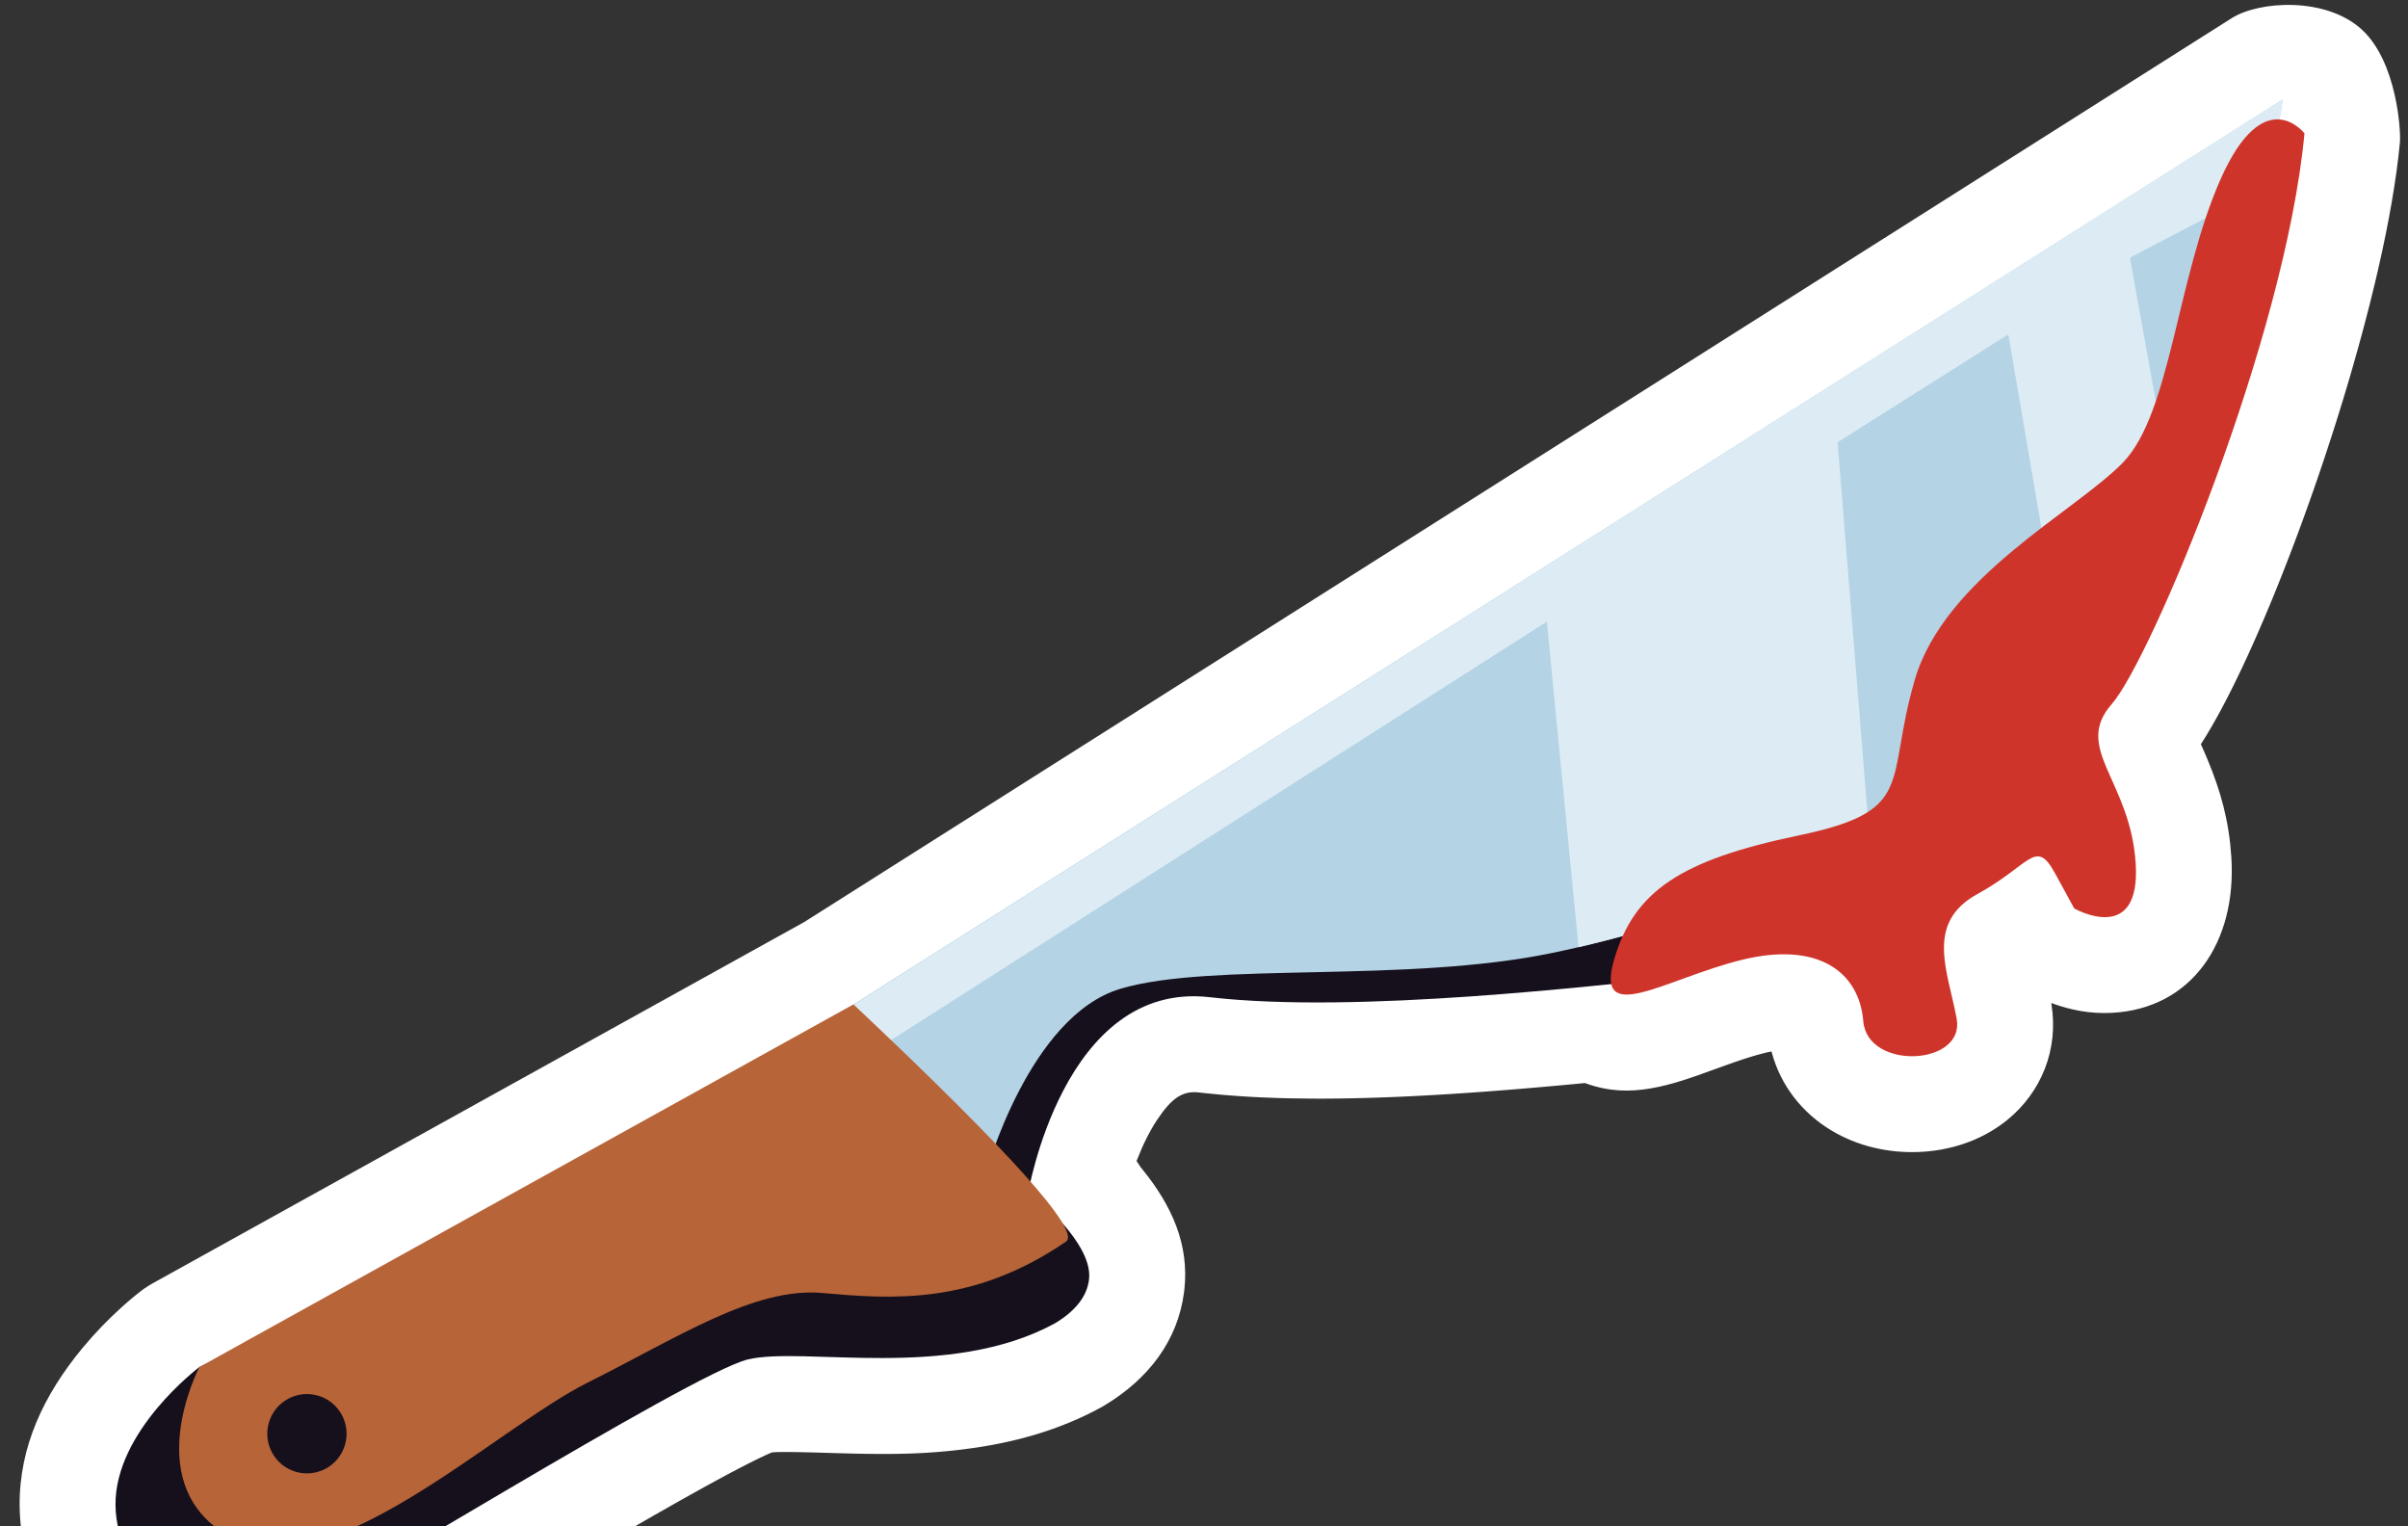<?xml version="1.0" encoding="UTF-8"?>
<svg width="314px" height="199px" viewBox="0 0 314 199" version="1.1" xmlns="http://www.w3.org/2000/svg" xmlns:xlink="http://www.w3.org/1999/xlink">
    <rect x="0" y="0" width="314" height="199" fill="#333333" stroke="none"/>
    <title>decoration-13</title>
    <g id="decoration-13" stroke="none" stroke-width="1" fill="none" fill-rule="evenodd">
        <g id="Group" transform="translate(2, -0.124)">
            <path d="M288.993,2.502 L102.882,120.327 L17.939,167.417 C17.555,167.63 17.182,167.863 16.819,168.117 L16.461,168.379 L16.061,168.688 L15.618,169.042 C15.464,169.168 15.302,169.302 15.134,169.443 L14.613,169.889 C14.523,169.967 14.431,170.047 14.338,170.129 L13.763,170.643 C12.056,172.191 10.367,173.926 8.772,175.851 C3.703,181.97 0.505,188.737 0.559,196.409 C0.691,214.449 20.034,232.033 37.048,224.344 L37.93,223.945 L38.384,223.735 L39.139,223.369 L39.827,223.017 L40.99,222.39 L43.034,221.239 L47.578,218.603 L72.052,204.201 L76.392,201.664 L79.205,200.031 L83.308,197.671 L85.974,196.156 L87.952,195.044 L89.797,194.021 L91.511,193.083 L92.756,192.412 L93.596,191.966 L94.389,191.55 L95.489,190.983 L96.481,190.486 L97.081,190.194 L97.829,189.843 L98.236,189.66 L98.658,189.479 L98.872,189.461 L99.376,189.438 L100.076,189.426 L100.79,189.426 L102.149,189.443 L104.557,189.5 L107.41,189.585 L109.335,189.634 L110.543,189.658 L111.697,189.673 L112.804,189.681 C112.984,189.681 113.163,189.681 113.341,189.681 L114.386,189.675 C114.557,189.674 114.727,189.672 114.895,189.669 L115.892,189.649 L116.864,189.62 C117.024,189.614 117.183,189.608 117.342,189.601 L118.287,189.556 C118.443,189.548 118.599,189.539 118.755,189.529 L119.686,189.468 C119.996,189.445 120.305,189.421 120.615,189.394 L121.547,189.309 L122.489,189.212 C122.805,189.177 123.124,189.14 123.446,189.101 C130.141,188.292 136.167,186.572 141.616,183.587 C141.778,183.498 141.938,183.406 142.096,183.31 C147.723,179.894 151.563,174.974 152.394,168.622 L152.444,168.21 C153.066,162.464 150.901,157.401 146.917,152.515 L146.759,152.323 L146.449,151.851 L146.206,151.494 L146.249,151.381 C147.007,149.417 147.916,147.567 148.956,146.018 C150.81,143.257 152.219,142.375 154.14,142.533 L154.962,142.623 C156.459,142.787 158.001,142.922 159.591,143.03 L160.965,143.115 L162.363,143.188 C163.068,143.22 163.783,143.248 164.506,143.272 L165.966,143.311 C166.947,143.334 167.945,143.348 168.961,143.353 L170.497,143.356 C170.755,143.355 171.014,143.354 171.275,143.352 L172.851,143.337 C173.116,143.333 173.382,143.329 173.649,143.324 L175.265,143.29 C175.537,143.284 175.81,143.277 176.084,143.269 L177.742,143.218 L179.428,143.156 C179.712,143.144 179.996,143.132 180.282,143.12 L182.011,143.041 L183.77,142.951 L185.558,142.849 L187.376,142.738 L189.224,142.615 L191.103,142.483 L193.013,142.34 L194.955,142.187 L196.928,142.024 L198.934,141.852 L200.973,141.67 L203.045,141.479 L204.678,141.324 L204.973,141.432 C205.294,141.546 205.621,141.649 205.954,141.741 C208.88,142.55 211.487,142.422 214.319,141.815 C215.552,141.55 216.768,141.201 218.2,140.725 L219.454,140.294 L223.349,138.894 L224.173,138.605 L224.94,138.345 C225.063,138.303 225.184,138.263 225.304,138.224 L225.996,138.002 C226.108,137.967 226.218,137.933 226.326,137.9 L226.959,137.712 C227.062,137.683 227.163,137.654 227.263,137.626 L227.852,137.469 C227.948,137.444 228.043,137.42 228.137,137.397 L228.436,137.327 L228.722,137.265 L229.005,137.208 L229.031,137.313 C230.189,141.66 233.013,145.227 236.821,147.513 C240.234,149.56 244.219,150.461 248.143,150.314 C252.216,150.161 256.228,148.89 259.49,146.34 L259.768,146.117 C264.172,142.522 266.447,136.982 265.513,131.093 L265.477,130.887 L265.521,130.904 C267.989,131.81 270.567,132.329 273.434,132.171 C283.814,131.6 289.678,122.943 288.964,111.875 C288.661,107.186 287.607,103.317 285.816,99.043 L285.447,98.18 L284.991,97.147 L285.027,97.093 C286.687,94.527 288.518,91.098 290.418,87.064 L291.054,85.697 L291.694,84.287 L292.337,82.837 C292.445,82.592 292.552,82.346 292.66,82.097 L293.307,80.59 L293.955,79.048 C294.063,78.788 294.171,78.527 294.279,78.265 L294.928,76.673 L295.575,75.052 L296.221,73.403 L296.865,71.729 L297.505,70.031 L298.141,68.311 C298.246,68.023 298.352,67.734 298.457,67.444 L299.085,65.696 L299.707,63.932 C299.913,63.342 300.117,62.749 300.321,62.155 L300.927,60.365 C301.128,59.767 301.327,59.167 301.525,58.565 L302.113,56.758 C302.21,56.457 302.307,56.155 302.403,55.853 L302.975,54.038 L303.535,52.222 C303.719,51.616 303.902,51.01 304.082,50.405 L304.615,48.59 C305.757,44.661 306.796,40.761 307.696,36.988 L308.102,35.255 C309.485,29.226 310.487,23.565 310.945,18.683 C311.087,17.173 310.547,8.197 306,4 C301.333,-0.307 292.61,0.212 288.993,2.502 Z" id="Sticker" fill="#FFFFFF" fill-rule="nonzero"></path>
            <g id="Knife" transform="translate(13.058, 13.063)">
                <path d="M0.002,183.256 C0.072,192.952 11.042,203.415 18.842,199.89 C26.652,196.364 75.182,166.038 82.462,164.296 C89.752,162.553 108.732,167.132 122.552,159.561 C125.199,157.955 126.662,156.08 126.942,153.937 C127.223,151.794 125.889,149.127 122.942,145.937 L118.942,142.937 C118.942,142.937 123.522,114.852 142.712,117.072 C161.892,119.292 193.492,115.463 203.452,114.502 C213.402,113.541 222.772,73.22 222.772,73.22 L112.472,117.911 L10.942,165.286 C10.942,165.286 -0.068,173.56 0.002,183.256 Z" id="Shadow" fill="#16101C"></path>
                <path d="M282.621,0 C282.621,0 281.962,4.431 280.652,11.258 C278.492,22.553 274.552,40.39 268.942,55.413 C265.632,64.266 261.752,72.145 257.302,77.141 C256.612,77.91 255.911,78.661 255.161,79.4 C248.182,86.427 238.762,92.364 228.792,97.201 C215.622,103.589 201.492,108.052 190.782,110.546 C189.621,110.811 188.522,111.061 187.462,111.277 C168.142,115.309 142.972,112.431 131.062,115.966 C119.142,119.501 113.512,139.984 113.512,139.984 L100.312,123.186 L96.272,118.058 L96.232,118.003 L282.621,0" id="Blade" fill="#B4D3E5"></path>
                <path d="M282.621,0 C282.621,0 281.962,4.431 280.652,11.258 L262.682,20.661 L268.942,55.413 C265.632,64.266 261.752,72.145 257.302,77.141 C256.612,77.91 255.911,78.661 255.161,79.4 L246.822,30.657 L224.562,44.721 L228.792,97.201 C215.622,103.589 201.492,108.052 190.782,110.546 L186.652,68.105 L100.312,123.186 L97.452,125.015 L94.872,118.941 L96.272,118.058 L282.621,0" id="Light" fill="#DDECF4"></path>
                <path d="M96.232,118.005 C116.706,137.293 125.942,147.604 123.942,148.937 C111.692,157.331 100.982,156.402 92.132,155.631 C83.292,154.86 73.392,161.402 61.492,167.359 C49.592,173.316 27.892,194.187 15.302,187.606 C2.712,181.024 10.942,165.286 10.942,165.286 L10.942,165.286 Z M29.502,171.497 C28.132,168.992 24.992,168.073 22.482,169.445 C19.972,170.818 19.062,173.961 20.432,176.465 C21.802,178.97 24.942,179.889 27.452,178.517 C29.952,177.145 30.872,174.002 29.502,171.497 Z" id="Handle" fill="#B76438"></path>
                <path d="M285.442,4.451 C285.442,4.451 280.182,-2.406 274.492,10.445 C268.802,23.296 267.992,40.96 261.772,47.365 C255.542,53.77 238.522,62.343 234.621,75.715 C230.712,89.087 234.962,92.749 219.512,95.973 C204.052,99.197 198.032,103.243 195.422,112.158 C192.822,121.072 202.202,114.622 212.102,112.194 C222.012,109.766 227.372,113.753 227.912,120.198 C228.442,126.644 241.202,126.019 240.092,119.889 C238.981,113.758 235.882,107.409 242.792,103.623 C249.701,99.838 250.382,96.285 252.902,100.893 C255.422,105.501 255.422,105.501 255.422,105.501 C255.422,105.501 264.132,110.465 263.432,99.617 C262.732,88.769 255.232,84.642 260.302,78.867 C265.382,73.093 282.922,31.29 285.442,4.451" id="Blood" fill="#CF342B"></path>
            </g>
        </g>
    </g>
</svg>
